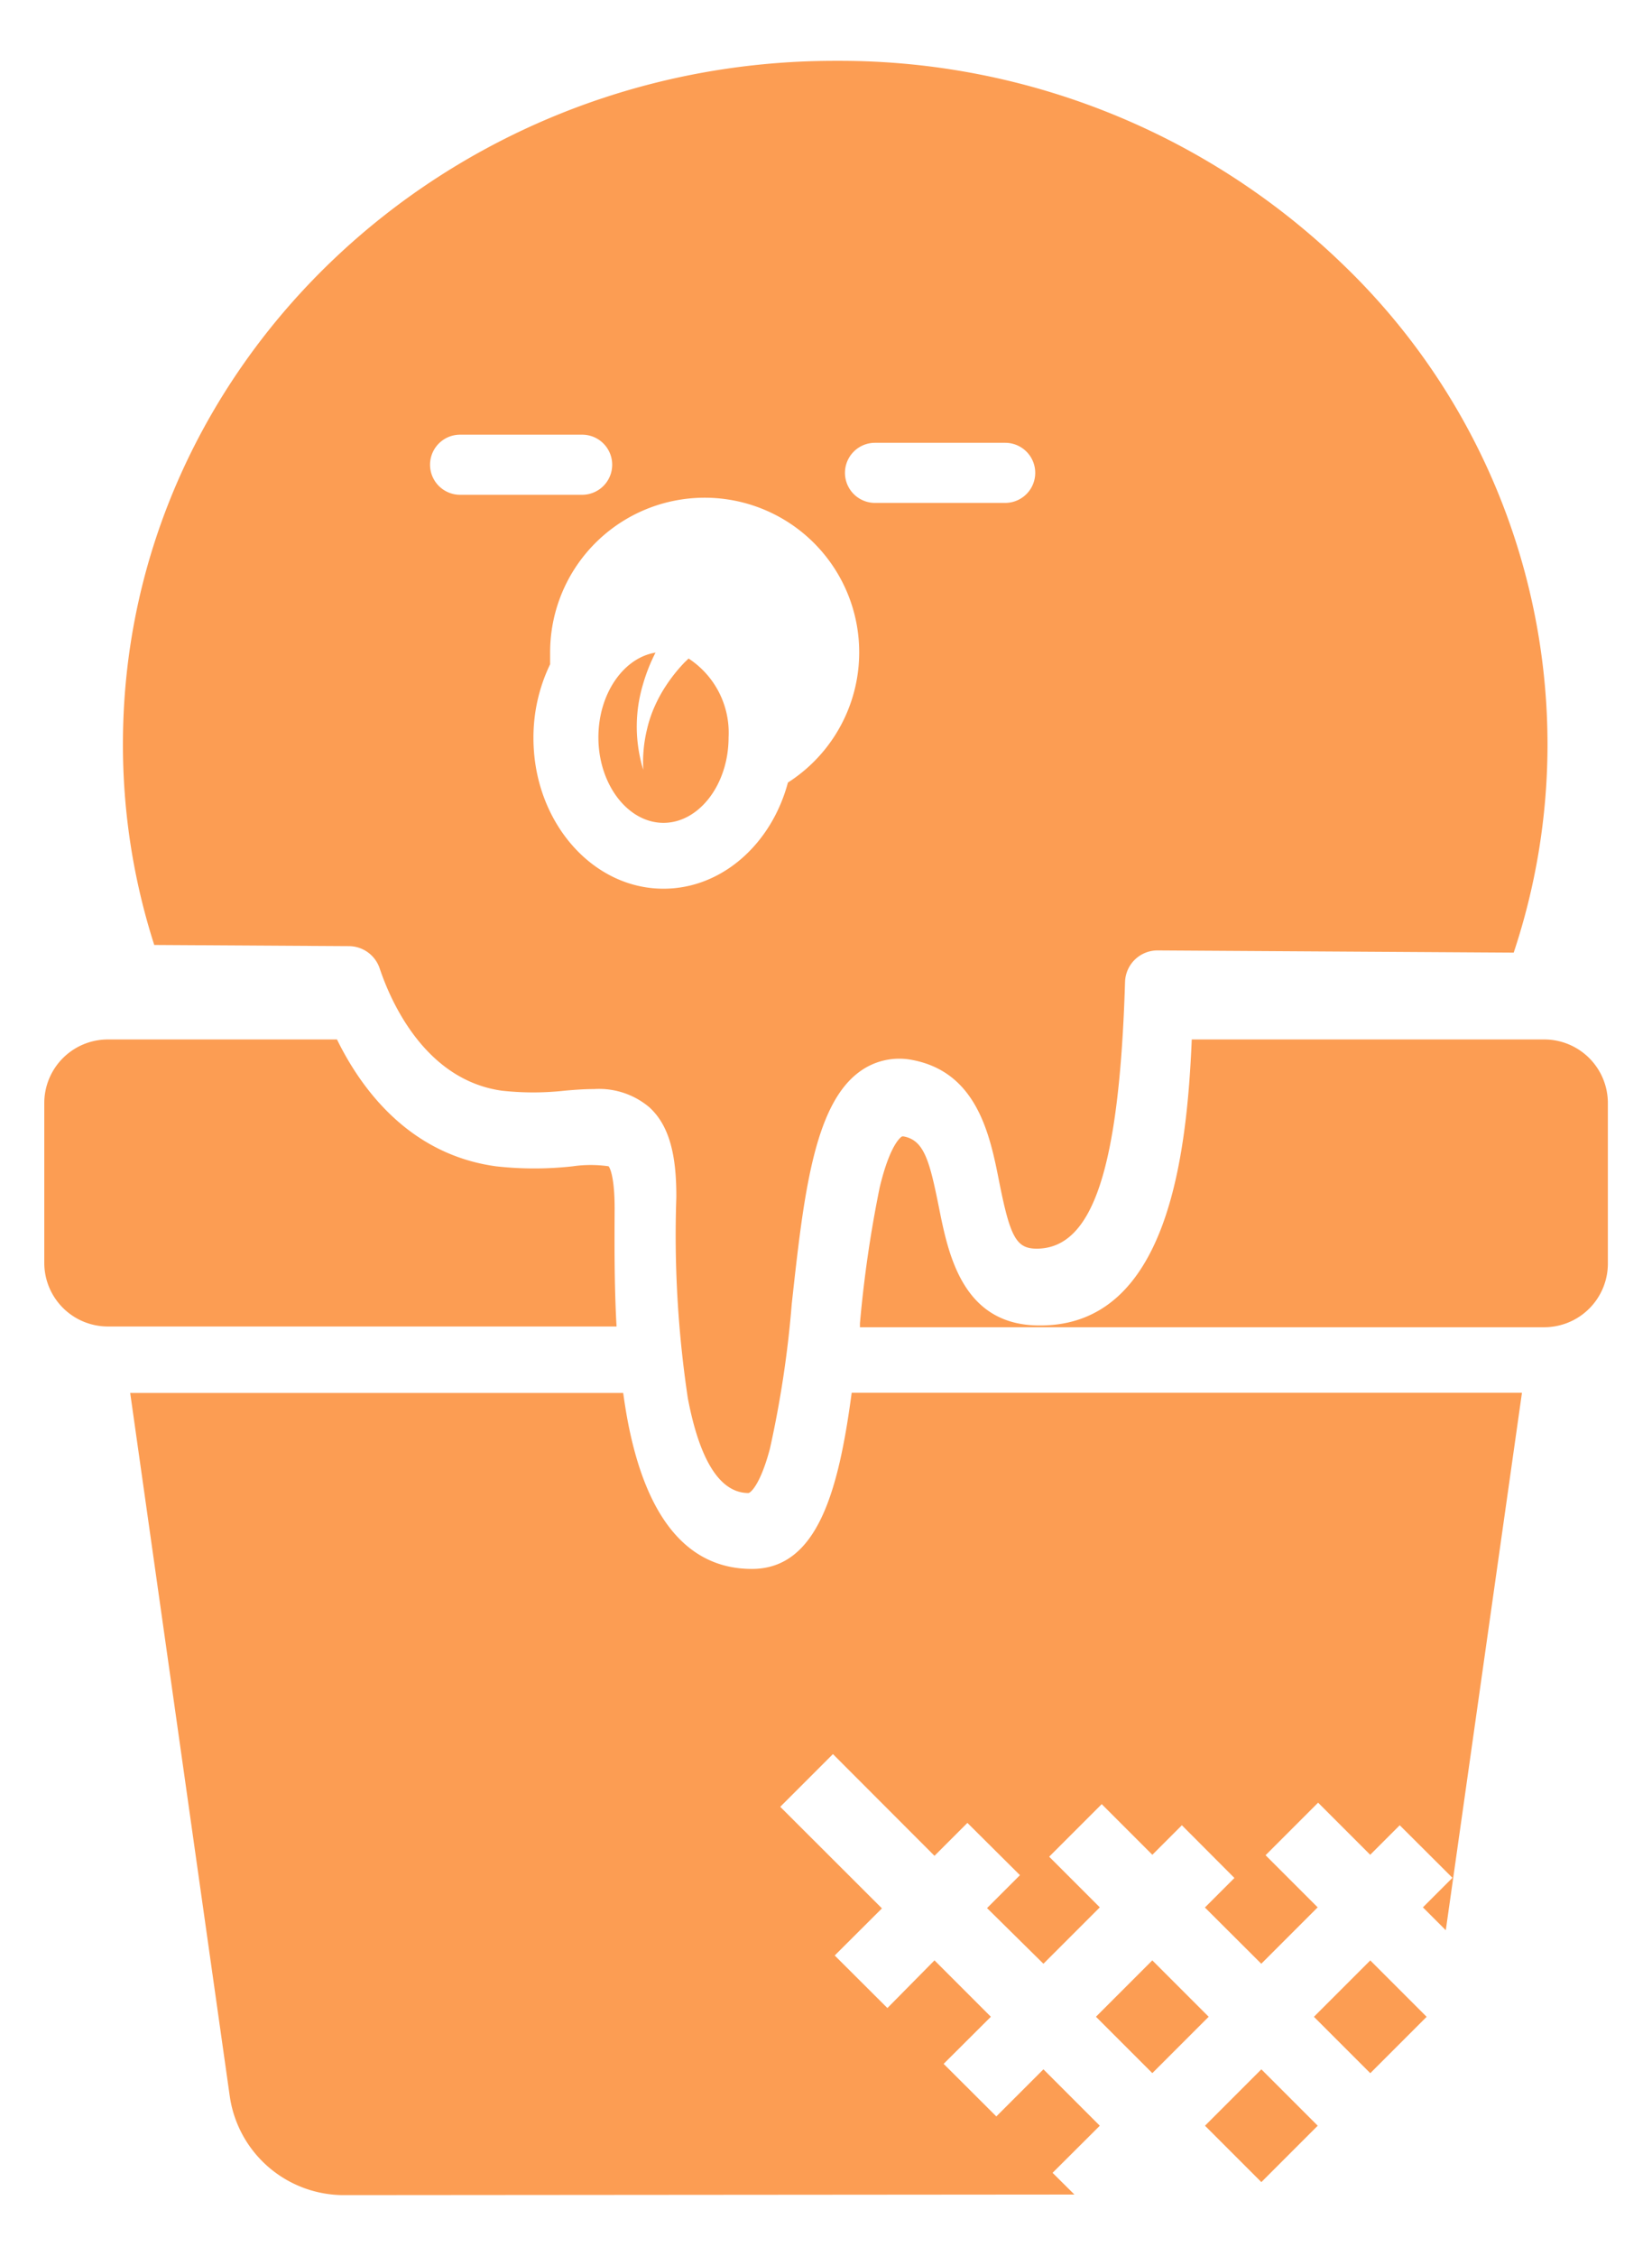 <svg id="Layer_1" data-name="Layer 1" xmlns="http://www.w3.org/2000/svg" viewBox="0 0 111.92 152.8"><defs><style>.cls-1{fill:#fc9d53;}</style></defs><path class="cls-1" d="M41.64,81.85c0-2.39-.4-2.86-.41-2.86a8.44,8.44,0,0,0-2.42,0,23.33,23.33,0,0,1-5.22,0c-5.86-.81-9.11-5.22-10.76-8.59H7.33A4.31,4.31,0,0,0,3,74.71V85.53a4.31,4.31,0,0,0,4.31,4.31H41.77C41.61,87,41.63,84.17,41.64,81.85Z"/><rect class="cls-1" x="82.75" y="141.27" width="5.4" height="5.4" transform="translate(-76.77 102.59) rotate(-45)"/><path class="cls-1" d="M91,17.93A49,49,0,0,0,56.87,4.12h-.31c-26.47,0-48.08,20.58-48.23,46A44.33,44.33,0,0,0,10.45,64l13.19.08a2.21,2.21,0,0,1,2.08,1.5c.75,2.25,3.08,7.56,8.28,8.29a19.41,19.41,0,0,0,4.25,0c.66-.06,1.33-.11,2-.11A5.28,5.28,0,0,1,44,75c1.28,1.18,1.84,3.07,1.82,6.12a74.35,74.35,0,0,0,.78,13.58c.81,4.25,2.19,6.41,4.1,6.42h0c.13,0,.8-.52,1.46-3a71.61,71.61,0,0,0,1.48-9.81c.79-7.19,1.47-13.41,4.56-15.7a4.54,4.54,0,0,1,3.61-.82c4.42.84,5.27,5.14,5.89,8.28.74,3.73,1.16,4.49,2.52,4.5h0c3.82,0,5.61-5.41,6-18.05a2.2,2.2,0,0,1,2.22-2.15l24.11.15a44.56,44.56,0,0,0,2.29-13.87A45.08,45.08,0,0,0,91,17.93ZM31.17,33.51a2,2,0,0,1,0-4.07h8.27a2,2,0,0,1,0,4.07ZM53.38,53c-1.11,4.16-4.47,7.19-8.43,7.19-4.86,0-8.81-4.58-8.81-10.2a11.41,11.41,0,0,1,1.13-5c0-.26,0-.52,0-.79A10.47,10.47,0,1,1,53.38,53ZM68.1,34.06H59.28a2,2,0,0,1,0-4.07H68.1a2,2,0,1,1,0,4.07Z"/><path class="cls-1" d="M46.65,44.6l-.28.27a11,11,0,0,0-1.56,2.07,10.07,10.07,0,0,0-.58,1.19,8.67,8.67,0,0,0-.4,1.28,9.52,9.52,0,0,0-.25,2.73,10.06,10.06,0,0,1-.44-2.81,10.22,10.22,0,0,1,.09-1.46,10.4,10.4,0,0,1,.31-1.45,12,12,0,0,1,.87-2.22c-2.17.35-3.87,2.79-3.87,5.74,0,3.19,2,5.79,4.41,5.79s4.41-2.6,4.41-5.79A6,6,0,0,0,46.65,44.6Z"/><path class="cls-1" d="M72.79,148.63l-1.48-1.47,3.2-3.19-3.82-3.82-3.19,3.19-3.57-3.56,3.2-3.19-3.82-3.82L60.12,136l-3.57-3.56,3.2-3.19-6.89-6.88,3.57-3.57,6.88,6.89,2.23-2.23L69.1,127l-2.23,2.23L70.69,133l3.82-3.82-3.43-3.43,3.56-3.56,3.43,3.43,2-2,3.56,3.57-2,2L85.45,133l3.82-3.82-3.53-3.53,3.56-3.56,3.53,3.53,2-2,3.57,3.56-2,2,1.55,1.55,5.16-36.4H57.7c-.88,6.59-2.3,11.93-6.76,11.93h0c-4.32,0-7.15-3.39-8.41-10-.12-.63-.22-1.27-.31-1.92H8.82L15.57,142a7.81,7.81,0,0,0,7.69,6.67Z"/><path class="cls-1" d="M104.59,70.4H80.74c-.34,8-1.66,19.37-10.26,19.37h-.06c-5.23,0-6.18-4.86-6.81-8s-1-4.54-2.38-4.8a.36.36,0,0,0-.12,0s-.77.36-1.51,3.44a81.59,81.59,0,0,0-1.34,9.22l0,.26h46.36a4.31,4.31,0,0,0,4.31-4.31V74.71A4.31,4.31,0,0,0,104.59,70.4Z"/><rect class="cls-1" x="90.13" y="133.89" width="5.4" height="5.4" transform="translate(-69.39 105.65) rotate(-45)"/><rect class="cls-1" x="75.37" y="133.89" width="5.4" height="5.4" transform="translate(-73.72 95.21) rotate(-45)"/></svg>